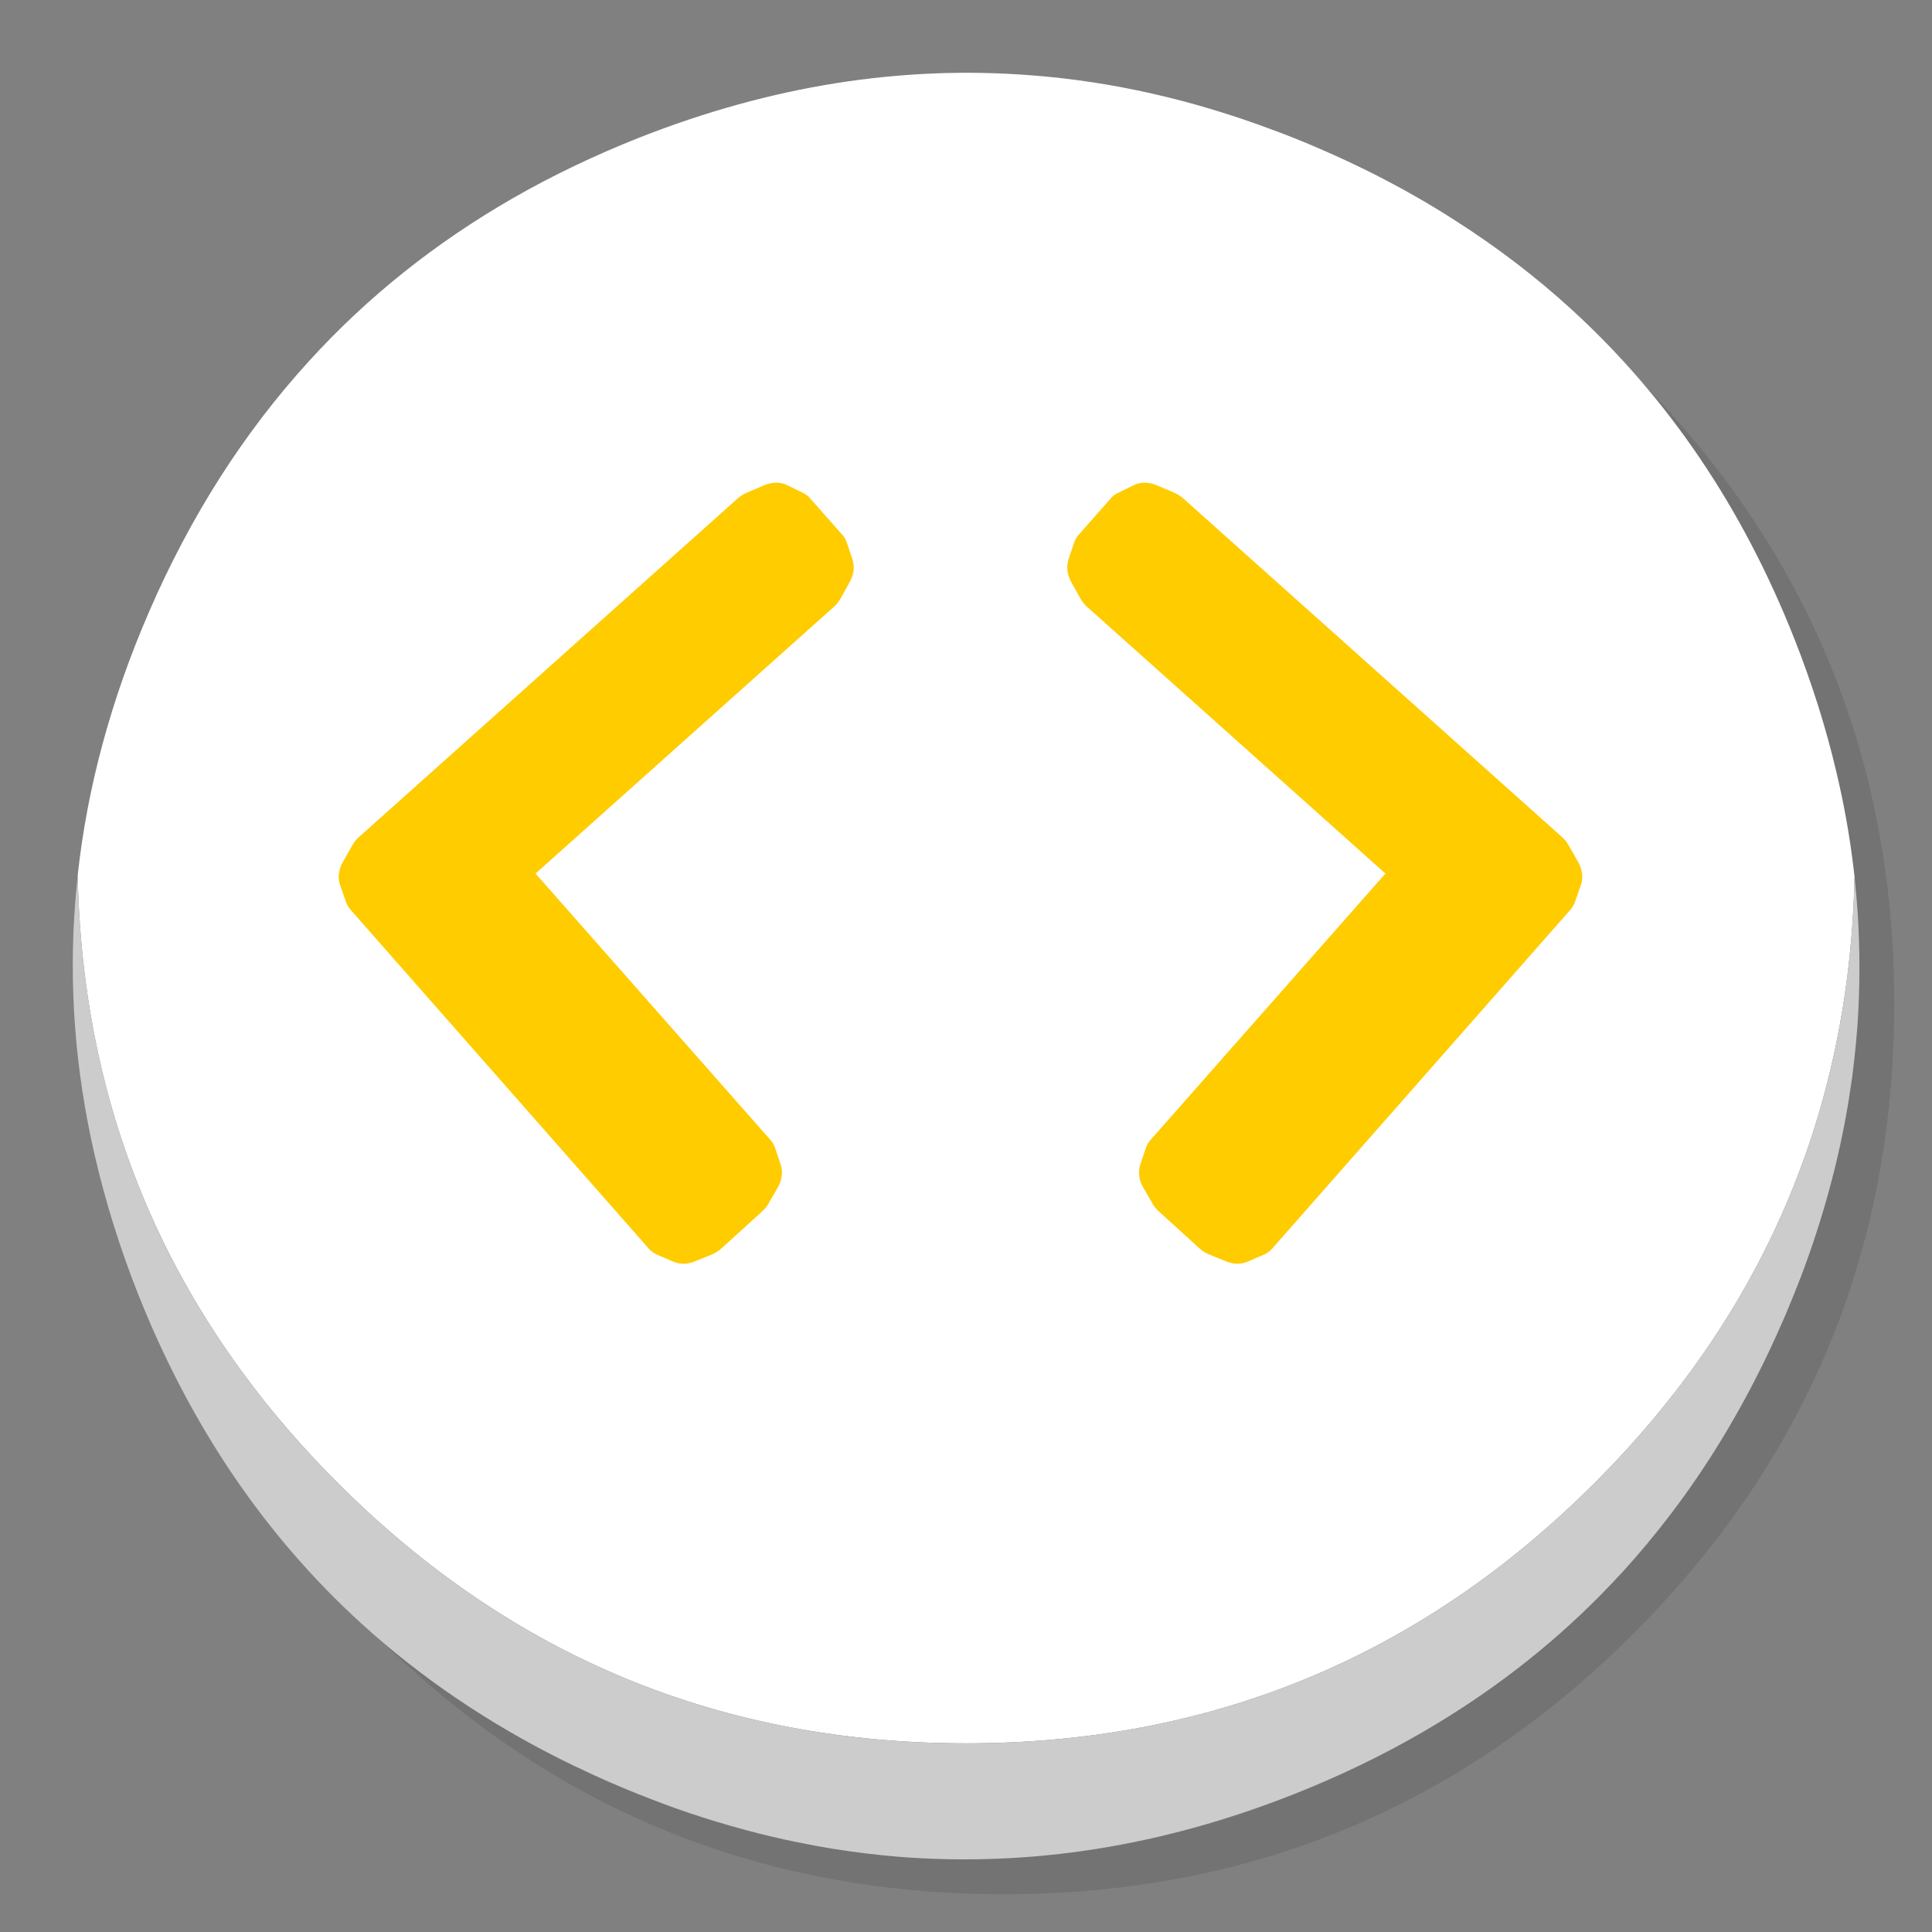 <?xml version="1.0" encoding="utf-8"?>
<!-- Generator: flash2svg, http://dissentgraphics.com/tools/flash2svg -->
<svg xmlns:xlink="http://www.w3.org/1999/xlink" id="Codekit" image-rendering="optimizeSpeed" baseProfile="basic" version="1.1" style="background-color:#ffffff" x="0px" y="0px" width="1024px" height="1024px" viewBox="0 0 1024 1024" enable-background="new 0 0 1024 1024" xmlns="http://www.w3.org/2000/svg">
  <rect x="0" y="0" width="1024" height="1024" fill="#808080" stroke="none"/>
  <defs transform="matrix(1 0 0 1 0 0) "/>
  <g id="shadow">
    <g id="shape">
      <path id="path" fill="#000000" fill-opacity="0.098" d="M969.65,351.3 Q961.05,330.45 950.25,310.45 C946.2,302.9 941.9,295.4 937.35,288.05 917.8,256.35 893.95,226.4 865.8,198.25 773.65,106.1 662.35,60 532,60 401.65,60 290.4,106.1 198.25,198.25 106.1,290.4 60,401.65 60,532 60,662.35 106.1,773.65 198.25,865.8 290.4,957.95 401.65,1004 532,1004 662.35,1004 773.65,957.95 865.8,865.8 916.55,815 953.35,758.4 976.15,696.05 994.7,645.2 1004,590.55 1004,532 1004,487.1 998.55,444.45 987.6,404.05 986.35,399.5 985.05,394.95 983.7,390.45 979.6,377.15 974.9,364.1 969.65,351.3z"/>
    </g>
  </g>
  <g id="ico-shadow">
    <g id="shape2">
      <path id="path1" fill="#FFFFFF" fill-opacity="1" d="M727.2,91.75 C718.5,87.4 709.35,83.1 699.95,79.05 691.35,75.3 682.8,71.85 674.05,68.65 631.95,52.9 589.8,43.3 547.6,40 478.2,34.4 408.65,45.4 338.7,73 315.25,82.3 293.05,92.9 272.1,104.9 230.8,128.6 194.5,157.55 163.6,191.6 Q112,248.2 79.05,324.15 C58.8,370.8 46.2,417.6 41.2,463.8 43.7,589.25 89.65,696.7 179.05,786.05 271,878 382.05,924 512.1,924 642.15,924 753.2,878 845.15,786.05 934.3,696.9 980.25,589.75 982.95,464.65 982.75,462.8 982.5,460.8 982.25,458.8 980.25,442.4 977.3,425.95 973.3,409.1 967.85,385.95 960.45,362.35 951.1,338.7 923.55,268.95 884.1,210.65 832.5,163.6 813.75,146.5 793.15,130.8 770.95,116.65 757.1,107.75 742.65,99.55 727.2,91.75z"/>
      <path id="path2" fill="#CCCCCC" fill-opacity="1" d="M945.85,698.05 C946,697.75 946.1,697.45 946.25,697.15 949.05,690.55 951.7,683.9 954.35,677.15 966,646.5 974.5,615.5 979.7,584.1 980.4,579.7 981.1,574.95 981.8,570.2 982.7,562.85 983.55,555.35 984.15,547.6 984.25,546.15 984.4,544.45 984.55,542.65 985.85,523.35 985.85,503.95 984.65,484.25 984.2,477.85 983.65,471.35 982.95,464.65 980.25,589.75 934.3,696.9 845.15,786.05 753.2,878 642.15,924 512.1,924 382.05,924 271,878 179.05,786.05 89.65,696.7 43.7,589.25 41.2,463.8 40.75,468.25 40.35,472.4 40,476.55 36.3,522.15 39.8,567.3 50.25,612.55 55.95,637.1 63.5,661.3 73,685.4 100.7,755.35 140.25,813.8 191.55,860.5 223,889.15 258.75,913.35 298.85,933.3 299,933.35 299.1,933.4 299.2,933.45 302.3,935 305.3,936.45 307.85,937.6 312.75,939.95 317.1,941.95 321.45,943.85 322.55,944.3 323.35,944.7 324.2,945.05 333.65,949.15 343.1,952.9 352.1,956.25 354.45,957.1 356.6,957.9 358.7,958.65 377.75,965.35 396.9,970.8 415.6,974.95 423.5,976.65 431.4,978.2 439.1,979.5 440.05,979.7 441.05,979.8 441.8,979.95 453.45,981.8 465,983.2 476.55,984.15 546.35,989.6 615.75,978.6 685.4,951.1 709.75,941.5 732.7,930.45 754.2,917.95 789.3,897.6 820.65,873.45 848.3,845.45 852.45,841.25 856.5,836.95 860.55,832.55 868.95,823.3 877.05,813.6 884.8,803.45 904.85,777.3 922.35,748.35 937.4,716.75 940,711.25 942.55,705.65 945.05,699.9 945.3,699.3 945.6,698.65 945.85,698.05z"/>
    </g>
  </g>
  <g id="ico">
    <g id="Symbole.__208_1" overflow="visible">
      <g id="Calque.__202">
        <g id="shape8">
          <path id="path4" fill="#FFCC00" fill-opacity="1" d="M190.212,443.672 Q188.154,445.512 186.801,447.933 L186.747,447.982 181.6,457.086 C180.547,459.023 179.875,461.008 179.628,463.091 179.381,465.173 179.576,467.207 180.272,469.095 L183.3,477.86 183.294,477.909 C183.843,479.41 184.596,480.814 185.663,482.025 L343.896,661.828 C345.091,663.184 346.514,664.249 348.22,664.976 L356.881,668.704 C360.432,670.206 364.161,670.206 368.128,668.607 L377.335,664.879 377.383,664.879 C379.17,664.104 380.846,663.039 382.363,661.683 L403.908,642.119 C405.214,640.908 406.338,639.601 407.242,638.1 L407.254,638.003 412.313,629.238 C413.414,627.301 414.091,625.267 414.338,623.185 414.585,621.102 414.391,619.068 413.749,617.131 L410.775,608.318 C410.232,606.768 409.43,605.364 408.363,604.153 L408.315,604.153 283.851,462.994 441.809,321.786 441.858,321.786 C443.272,320.478 444.461,319.025 445.377,317.427 L450.476,308.323 450.482,308.275 C451.529,306.386 452.152,304.401 452.399,302.319 452.598,300.236 452.392,298.299 451.792,296.411 L451.798,296.362 448.824,287.549 C448.282,285.999 447.48,284.595 446.413,283.384 L446.364,283.384 429.42,264.159 429.426,264.111 C428.359,262.9 427.063,261.98 425.648,261.254 L425.6,261.254 417.317,257.186 C415.538,256.266 413.556,255.83 411.474,255.83 409.391,255.83 407.354,256.266 405.32,257.089 L395.733,261.157 395.679,261.206 C393.995,261.932 392.427,262.9 391.073,264.111 L190.212,443.672z"/>
        </g>
      </g>
    </g>
    <g id="Symbole.__208_2" overflow="visible">
      <g id="Calque.__203">
        <g id="shape9">
          <path id="path5" fill="#FFCC00" fill-opacity="1" d="M827.938,443.672 Q829.996,445.512 831.349,447.933 L831.403,447.982 836.55,457.086 C837.603,459.023 838.275,461.008 838.522,463.091 838.769,465.173 838.574,467.207 837.878,469.095 L834.85,477.86 834.856,477.909 C834.307,479.41 833.554,480.814 832.487,482.025 L674.254,661.828 C673.059,663.184 671.636,664.249 669.93,664.976 L661.269,668.704 C657.718,670.206 653.989,670.206 650.022,668.607 L640.815,664.879 640.767,664.879 C638.98,664.104 637.304,663.039 635.787,661.683 L614.242,642.119 C612.936,640.908 611.812,639.601 610.908,638.1 L610.896,638.003 605.837,629.238 C604.736,627.301 604.059,625.267 603.812,623.185 603.565,621.102 603.759,619.068 604.401,617.131 L607.375,608.318 C607.918,606.768 608.72,605.364 609.787,604.153 L609.835,604.153 734.299,462.994 576.341,321.786 576.292,321.786 C574.878,320.478 573.689,319.025 572.773,317.427 L567.674,308.323 567.668,308.275 C566.621,306.386 565.998,304.401 565.751,302.319 565.552,300.236 565.758,298.299 566.358,296.411 L566.352,296.362 569.326,287.549 C569.868,285.999 570.67,284.595 571.737,283.384 L571.786,283.384 588.73,264.159 588.724,264.111 C589.791,262.9 591.087,261.98 592.502,261.254 L592.55,261.254 600.833,257.186 C602.612,256.266 604.594,255.83 606.676,255.83 608.759,255.83 610.796,256.266 612.83,257.089 L622.417,261.157 622.471,261.206 C624.155,261.932 625.723,262.9 627.077,264.111 L827.938,443.672z"/>
        </g>
      </g>
    </g>
  </g>
</svg>